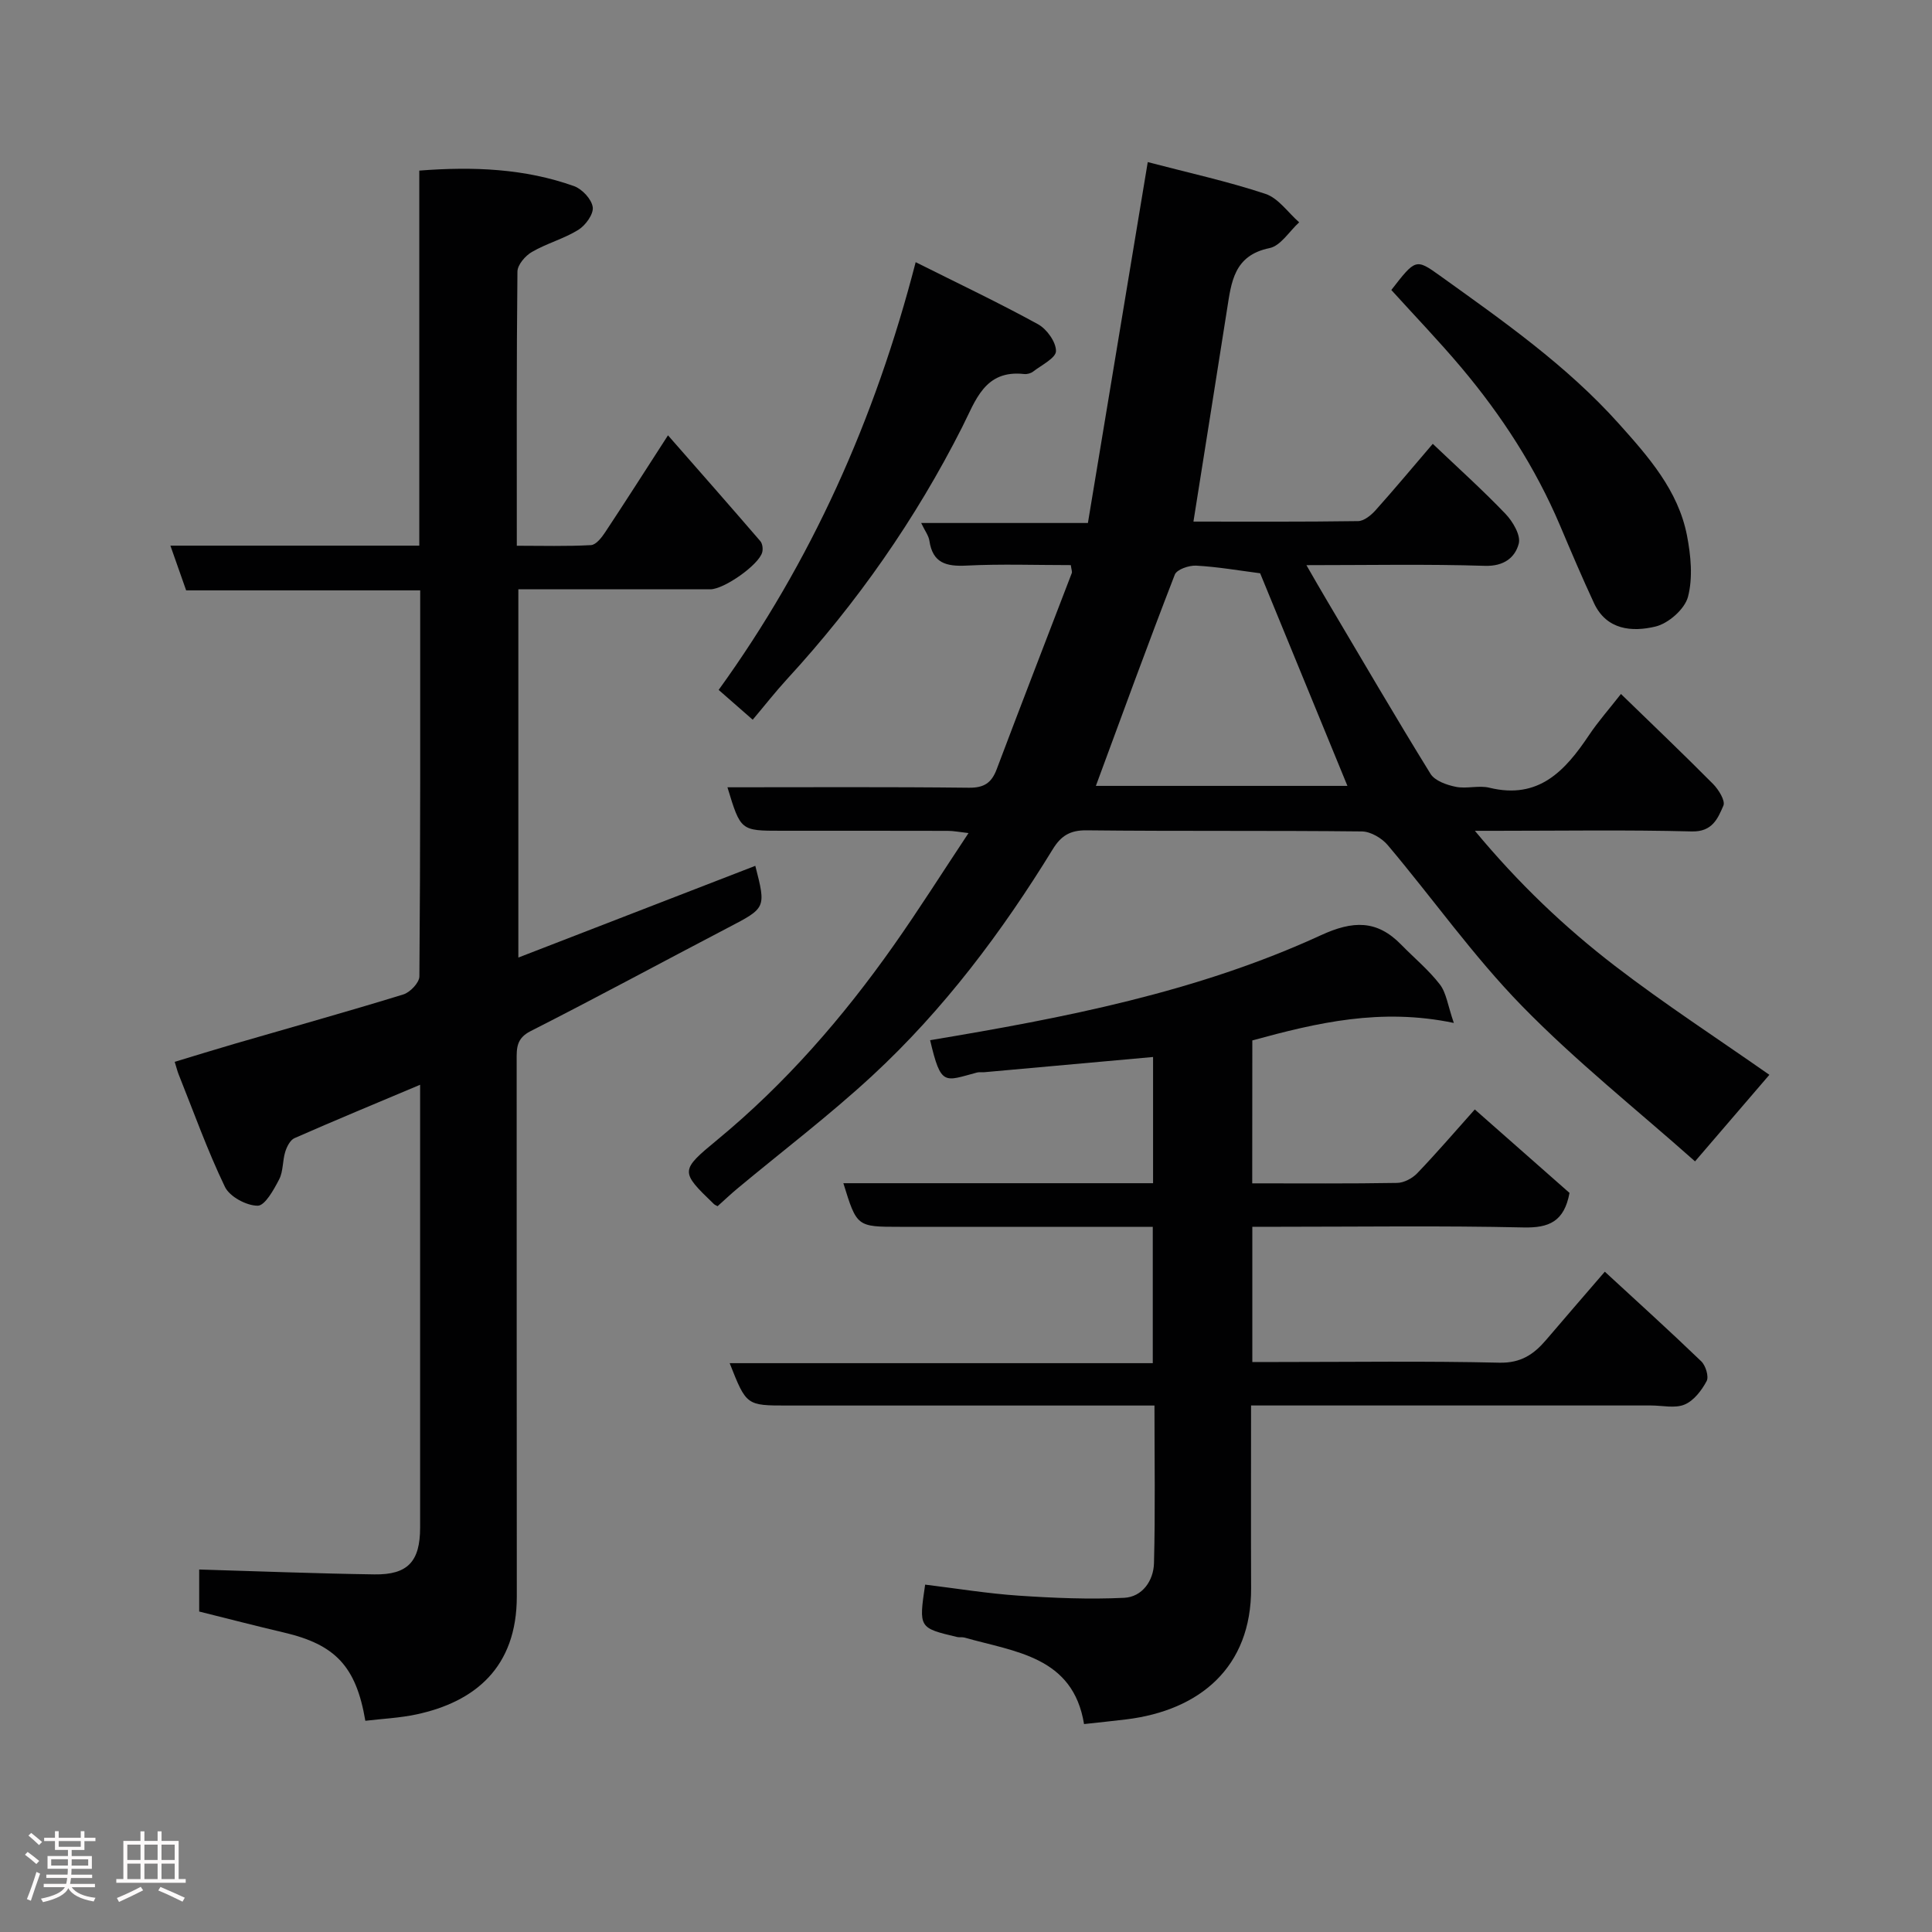 <svg enable-background="new 0 0 400 400" viewBox="0 0 400 400" xmlns="http://www.w3.org/2000/svg"><rect x="0" y="0" width="400" height="400" fill="#808080" stroke="none"/><path d="m5.17 384 .55-.58c.85.61 1.65 1.24 2.4 1.87l-.59.64c-.83-.73-1.62-1.38-2.36-1.93m1.22 9.53-.82-.34c.71-1.76 1.37-3.64 1.98-5.63.24.13.5.25.76.36-.6 1.67-1.24 3.54-1.92 5.61m-.5-13.5.57-.54c.56.44 1.31 1.06 2.26 1.87l-.64.64c-.68-.66-1.41-1.32-2.19-1.97m3.25.46h2.24v-1.36h.77v1.36h4.57v-1.36h.76v1.36h2.28v.69h-2.28v1.84h-2.64v1.26h4.18v2.64h-4.21c0 .45-.02.86-.05 1.21h4.32v.69h-4.38c-.04.34-.1.75-.19 1.22h5.15v.69h-4.82c.87 1.19 2.51 1.92 4.93 2.19-.17.31-.3.57-.37.76-2.77-.49-4.52-1.41-5.26-2.76-.56 1.26-2.3 2.23-5.24 2.9-.12-.24-.26-.48-.43-.72 2.73-.55 4.38-1.34 4.96-2.38h-4.38v-.69h4.65c.1-.38.17-.79.21-1.22h-4.32v-.69h4.4c.03-.34.05-.75.05-1.21h-4.2v-2.64h4.23v-1.26h-2.69v-1.84h-2.24zm1.46 4.46v1.29h3.45c.01-.4.02-.57.01-.53v-.32-.45h-3.46zm1.55-2.59h4.57v-1.19h-4.57zm6.11 2.59h-3.42v.77c-.02.19-.01.37-.02.53h3.44z" fill="#fcfafa"/><path d="m32.63 379.16h.82v1.98h3.54v7.89h1.46v.78h-14.37v-.78h1.46v-7.89h3.54v-1.98h.82v1.98h2.73zm-3.49 11.48.5.73c-1.61.82-3.28 1.63-5 2.41-.13-.27-.28-.55-.44-.82 1.75-.72 3.4-1.49 4.94-2.32m-2.78-5.55h2.73v-3.18h-2.73zm0 3.95h2.73v-3.2h-2.73zm3.54-3.95h2.73v-3.18h-2.73zm0 3.95h2.73v-3.2h-2.73zm7.89 4.68c-1.84-.92-3.51-1.7-5.02-2.32l.45-.73c1.89.8 3.57 1.55 5.04 2.23zm-1.62-11.81h-2.73v3.18h2.73zm-2.73 7.13h2.73v-3.2h-2.73z" fill="#fcfafa"/><g fill="#010102"><path d="m38.54 122.23c-1.15-3.27-2.14-6.09-3.26-9.26h51.53c0-25.91 0-51.63 0-77.65 11.24-.87 21.83-.42 32.03 3.21 1.68.6 3.65 2.71 3.88 4.36.2 1.44-1.49 3.77-2.97 4.69-3 1.86-6.55 2.8-9.62 4.58-1.37.79-2.98 2.66-3 4.06-.2 18.66-.13 37.31-.13 56.77 5.2 0 10.29.15 15.36-.13 1.05-.06 2.23-1.59 2.96-2.7 4.2-6.34 8.29-12.77 12.98-20.03 6.62 7.55 12.91 14.7 19.12 21.91.44.52.58 1.6.39 2.3-.67 2.58-7.88 7.66-10.74 7.67-13.14.01-26.28 0-39.75 0v76.24c16.47-6.37 32.77-12.68 49.06-18.99 2.25 8.78 2.21 8.71-5.69 12.83-13.62 7.11-27.13 14.44-40.83 21.39-2.96 1.5-2.9 3.53-2.89 6.04.02 36.99-.01 73.98.03 110.96.02 14.73-8.65 21.87-20.78 24.47-3.47.74-7.07.9-10.58 1.32-1.91-11.28-6.23-15.79-16.85-18.27-5.84-1.37-11.64-2.88-17.55-4.35 0-3.18 0-6.29 0-8.7 12.26.36 24.28.84 36.3 1.01 6.91.1 9.43-2.7 9.44-9.65.01-28.82 0-57.65 0-86.47 0-1.48 0-2.97 0-5.25-9.04 3.81-17.57 7.34-26.01 11.05-.9.4-1.59 1.78-1.92 2.85-.57 1.85-.39 4.02-1.25 5.68-1.11 2.14-2.94 5.47-4.46 5.46-2.33-.01-5.79-1.87-6.77-3.9-3.64-7.56-6.47-15.52-9.6-23.33-.24-.6-.39-1.24-.8-2.56 4.13-1.25 8.4-2.57 12.69-3.82 11.55-3.36 23.15-6.59 34.64-10.13 1.41-.43 3.32-2.44 3.33-3.73.22-26.49.17-52.96.17-79.93-16.31 0-32.39 0-48.46 0z"/><path d="m221.7 117c-7.3 0-14.47-.26-21.6.1-4.19.21-7-.51-7.68-5.15-.16-1.06-.92-2.03-1.7-3.67h34.52c4.14-24.99 8.23-49.62 12.39-74.72 8.42 2.21 16.53 3.98 24.37 6.58 2.68.89 4.67 3.87 6.98 5.89-2.04 1.85-3.83 4.87-6.15 5.34-7.37 1.51-7.89 7.03-8.78 12.66-2.28 14.51-4.59 29.02-6.96 43.96 11.01 0 22.56.07 34.1-.1 1.22-.02 2.67-1.21 3.59-2.23 3.94-4.4 7.73-8.95 11.86-13.77 5.09 4.85 10.26 9.49 15.05 14.49 1.52 1.59 3.21 4.45 2.75 6.18-.76 2.88-3.08 4.72-7.03 4.59-11.98-.38-23.98-.14-36.93-.14 1.67 2.89 2.99 5.22 4.36 7.51 7.07 11.92 14.05 23.9 21.33 35.69.9 1.45 3.35 2.31 5.23 2.69 2.24.46 4.76-.35 6.96.19 10.21 2.5 15.69-3.51 20.63-10.89 1.9-2.84 4.19-5.42 6.61-8.52 6.52 6.33 12.88 12.39 19.06 18.62 1.15 1.16 2.59 3.48 2.15 4.5-1.15 2.64-2.27 5.45-6.55 5.34-13.49-.35-27-.13-40.5-.13-.99 0-1.98 0-4.4 0 9.09 10.95 18.6 19.98 28.98 27.96 10.33 7.94 21.29 15.06 31.99 22.56-4.74 5.52-9.73 11.33-15.39 17.92-12.01-10.67-24.66-20.72-35.86-32.2-10.05-10.3-18.43-22.21-27.74-33.25-1.23-1.47-3.55-2.84-5.38-2.86-19-.21-38-.02-57-.23-3.44-.04-5.31 1.16-7 3.92-10.53 17.15-22.56 33.19-37.36 46.88-8.9 8.23-18.61 15.6-27.94 23.37-1.4 1.17-2.73 2.43-4.09 3.65-.27-.15-.58-.26-.79-.47-6.99-6.73-6.98-6.91.75-13.29 14.08-11.62 25.95-25.27 36.44-40.15 5.25-7.44 10.11-15.15 15.55-23.34-1.88-.21-3.08-.46-4.29-.46-11.5-.03-23-.02-34.5-.02-8.39 0-8.39 0-11.12-9 16.72 0 33.35-.1 49.97.09 3.17.04 4.72-1.01 5.78-3.84 5.11-13.55 10.35-27.05 15.53-40.57.13-.28-.05-.66-.19-1.68zm5.19 45.71h52.08c-6.02-14.67-12.05-29.34-18.07-44.02-4.41-.57-8.82-1.34-13.25-1.58-1.48-.08-4.01.79-4.42 1.86-5.62 14.5-10.94 29.11-16.34 43.74z"/><path d="m259.26 245c10.34 0 20.17.08 29.99-.09 1.42-.02 3.15-.94 4.17-2 4-4.17 7.77-8.56 11.92-13.21 6.84 6.02 13.35 11.76 19.61 17.28-1.1 5.94-4.25 7.27-9.54 7.15-16.82-.38-33.66-.14-50.48-.14-1.79 0-3.59 0-5.65 0v28h5.17c15.33 0 30.66-.22 45.99.14 4.45.1 7.13-1.74 9.68-4.73 3.82-4.49 7.69-8.94 12.14-14.11 6.78 6.25 13.47 12.3 19.97 18.56.91.88 1.61 3.16 1.11 4.09-1.03 1.93-2.66 4.07-4.57 4.86-1.98.83-4.59.19-6.92.19-25.66 0-51.32 0-76.98 0-1.79 0-3.59 0-5.85 0 0 12.93-.04 25.38.01 37.82.07 16.42-10.67 25.31-25.84 27.17-2.75.34-5.51.61-8.75.97-2.28-14-14.26-14.93-24.77-17.91-.47-.13-1.01 0-1.49-.11-7.97-1.89-7.96-1.89-6.64-10.85 6.43.78 12.86 1.84 19.33 2.28 7.27.49 14.6.8 21.87.45 3.75-.18 6.08-3.53 6.18-7.16.28-10.64.1-21.29.1-32.65-2 0-3.76 0-5.52 0-23.49 0-46.99 0-70.48 0-8.49 0-8.49 0-11.95-8.77h87.6c0-9.55 0-18.6 0-28.23-4.8 0-9.58 0-14.36 0-12.66 0-25.33 0-37.99 0-8.92 0-8.92 0-11.71-9.03h64.12c0-8.96 0-17.55 0-26.13-11.6 1.05-23.27 2.1-34.94 3.15-.5.04-1.02-.06-1.49.06-6.79 1.79-7.46 2.97-9.73-6.69 27.68-4.61 55.23-9.92 80.91-21.73 6.62-3.05 11.59-3.21 16.63 1.96 2.67 2.74 5.68 5.22 8 8.23 1.34 1.74 1.62 4.29 2.89 7.97-15.13-3.16-28.32-.05-41.72 3.62-.02 9.55-.02 19.29-.02 29.59z"/><path d="m189.58 54.28c8.85 4.43 17.22 8.4 25.33 12.85 1.82 1 3.74 3.68 3.72 5.56-.02 1.44-2.99 2.89-4.73 4.24-.47.36-1.24.57-1.84.51-8.21-.93-10.07 5.5-12.83 10.95-9.65 19.08-21.79 36.44-36.25 52.18-2.44 2.66-4.67 5.51-7.14 8.44-2.4-2.1-4.55-3.99-7.05-6.17 19.15-26.51 32.35-55.89 40.79-88.56z"/><path d="m288.06 60.04c4.98-6.42 5.07-6.55 10.01-3 13.07 9.38 26.3 18.62 37.12 30.71 6.1 6.81 12.26 13.78 14.08 23.11.8 4.14 1.25 8.74.21 12.7-.67 2.55-4.05 5.52-6.73 6.16-4.81 1.15-10.12.76-12.73-4.85-2.47-5.31-4.76-10.7-7.04-16.09-5.07-11.95-12.06-22.72-20.38-32.62-4.66-5.54-9.69-10.76-14.54-16.12z"/></g></svg>